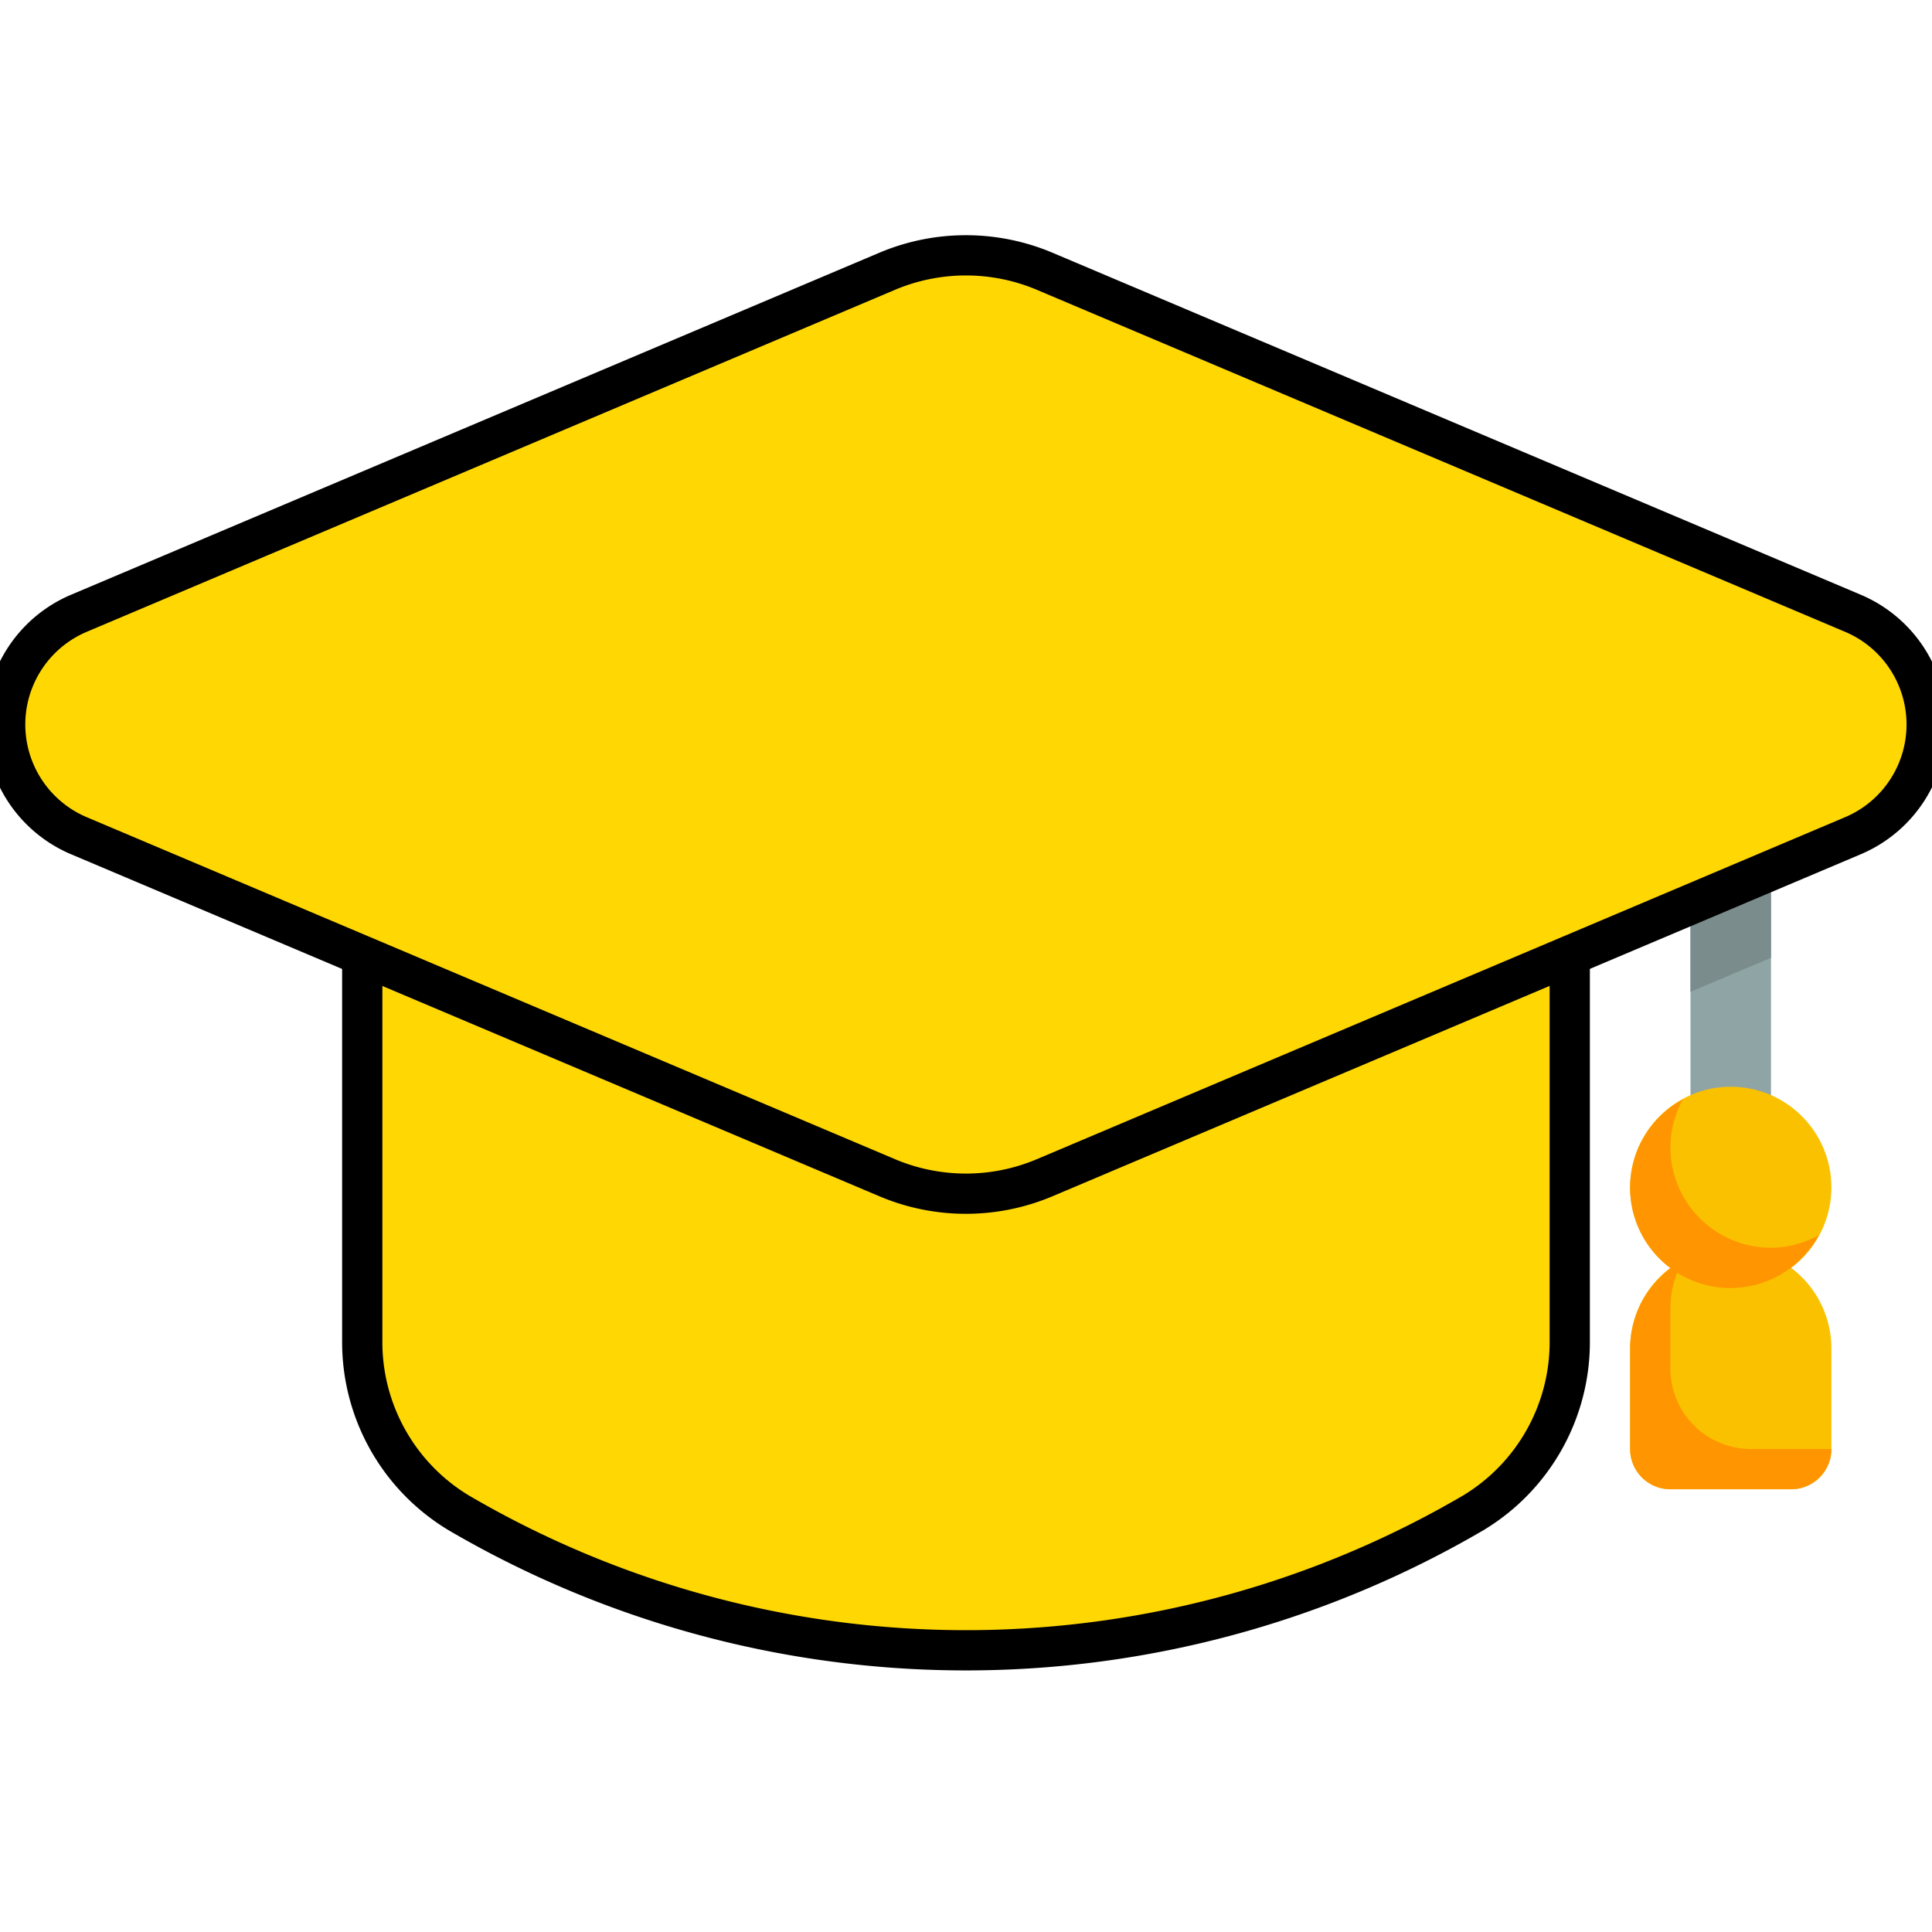 <?xml version="1.0" encoding="UTF-8" standalone="no"?> <svg id="_1_-_10" data-name="1 - 10" xmlns="http://www.w3.org/2000/svg" viewBox="0 0 48 48"><defs><style>.cls-1{fill:#ffd803;stroke:black}.cls-2{fill:#8fa5a5;}.cls-3{fill:#7b8c8c;}.cls-4{fill:#fac100;}.cls-5{fill:#ff9500;}.cls-6{fill:#ffd803;stroke:black}</style></defs><title>Graduate</title><g id="Graduate"><path class="cls-1" d="M38,19H10a1,1,0,0,0-1,1V33.313a4.952,4.952,0,0,0,2.4,4.275,24.964,24.964,0,0,0,25.2,0A4.952,4.952,0,0,0,39,33.313V20A1,1,0,0,0,38,19Z"/><path class="cls-2" d="M43,29a1,1,0,0,1-1-1V19a1,1,0,0,1,2,0v9A1,1,0,0,1,43,29Z"/><path class="cls-3" d="M43,18a1,1,0,0,0-1,1v5.642l2-.846V19A1,1,0,0,0,43,18Z"/><path class="cls-4" d="M43,31a2.5,2.5,0,0,0-2.5,2.5V36a1,1,0,0,0,1,1h3a1,1,0,0,0,1-1V33.5A2.5,2.5,0,0,0,43,31Z"/><path class="cls-5" d="M41.5,34V32.5a2.474,2.474,0,0,1,.313-1.187A2.493,2.493,0,0,0,40.5,33.5V36a1,1,0,0,0,1,1h3a1,1,0,0,0,1-1h-2A2,2,0,0,1,41.5,34Z"/><circle class="cls-4" cx="43" cy="29.5" r="2.5"/><path class="cls-5" d="M44,31a2.5,2.5,0,0,1-2.5-2.5,2.471,2.471,0,0,1,.313-1.187,2.492,2.492,0,1,0,3.374,3.374A2.471,2.471,0,0,1,44,31Z"/><path class="cls-6" d="M46.036,15.237l-20.088-8.5a5.029,5.029,0,0,0-3.9,0l-20.088,8.5a3,3,0,0,0,0,5.526l20.088,8.5a5.024,5.024,0,0,0,3.9,0l20.088-8.5a3,3,0,0,0,0-5.526Z"/></g></svg>